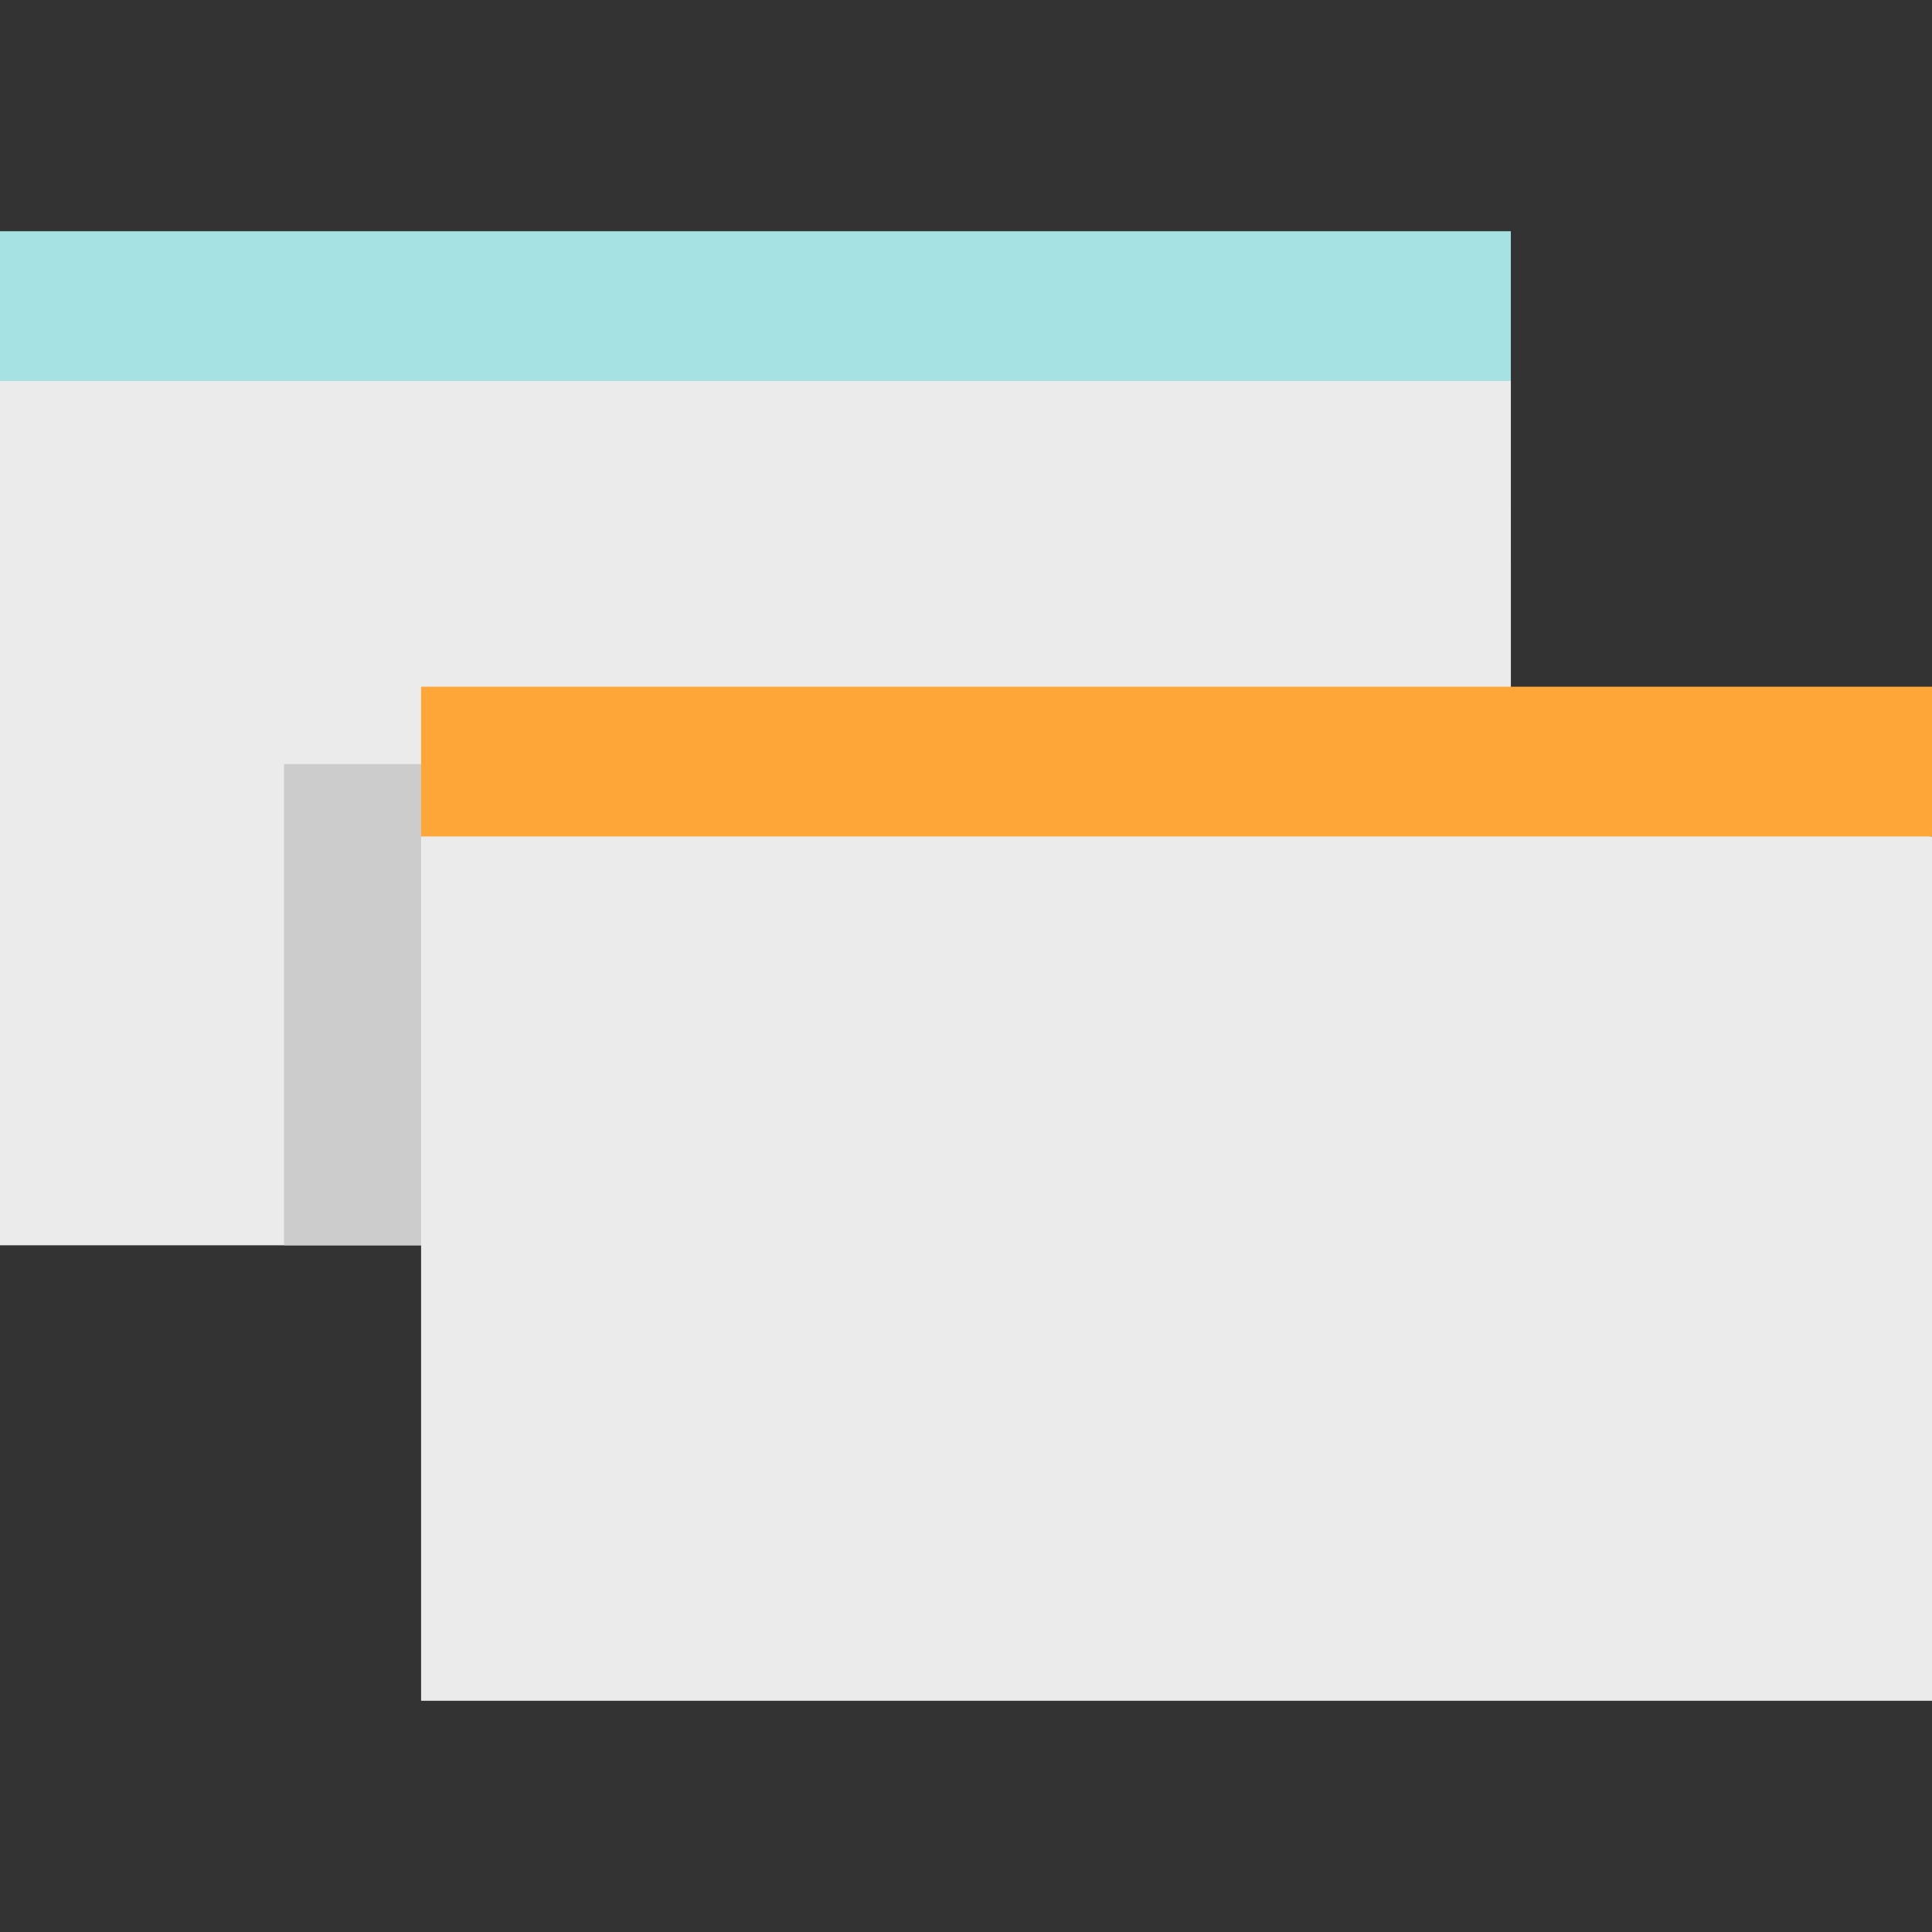 <?xml version="1.0" encoding="iso-8859-1"?>
<!-- Generator: Adobe Illustrator 21.0.0, SVG Export Plug-In . SVG Version: 6.00 Build 0)  -->
<svg version="1.1" id="Capa_1" xmlns="http://www.w3.org/2000/svg" xmlns:xlink="http://www.w3.org/1999/xlink" x="0px" y="0px"
	 viewBox="0 0 512 512" style="enable-background:new 0 0 512 512;" xml:space="preserve">
<rect x="0" y="0" width="512" height="512" fill="#333333" stroke="none"/>
<polygon style="fill:#EBEBEB;" points="400.394,100.964 400.405,330.017 0,330.016 0,100.964 201.859,84.265 "/>
<rect y="61.28" style="fill:#A6E2E3;" width="400.39" height="39.684"/>
<polygon style="fill:#CCCCCC;" points="75.275,202.48 75.275,242.165 75.275,330.017 400.405,330.017 400.399,202.48 
	364.075,202.48 "/>
<polygon style="fill:#EBEBEB;" points="512,221.668 512,450.72 111.594,450.72 111.594,330.016 111.594,221.668 311.797,203.596 "/>
<polygon style="fill:#FFA638;" points="512,181.983 512,221.668 111.594,221.668 111.594,181.983 400.394,181.983 "/>
<g>
</g>
<g>
</g>
<g>
</g>
<g>
</g>
<g>
</g>
<g>
</g>
<g>
</g>
<g>
</g>
<g>
</g>
<g>
</g>
<g>
</g>
<g>
</g>
<g>
</g>
<g>
</g>
<g>
</g>
</svg>
